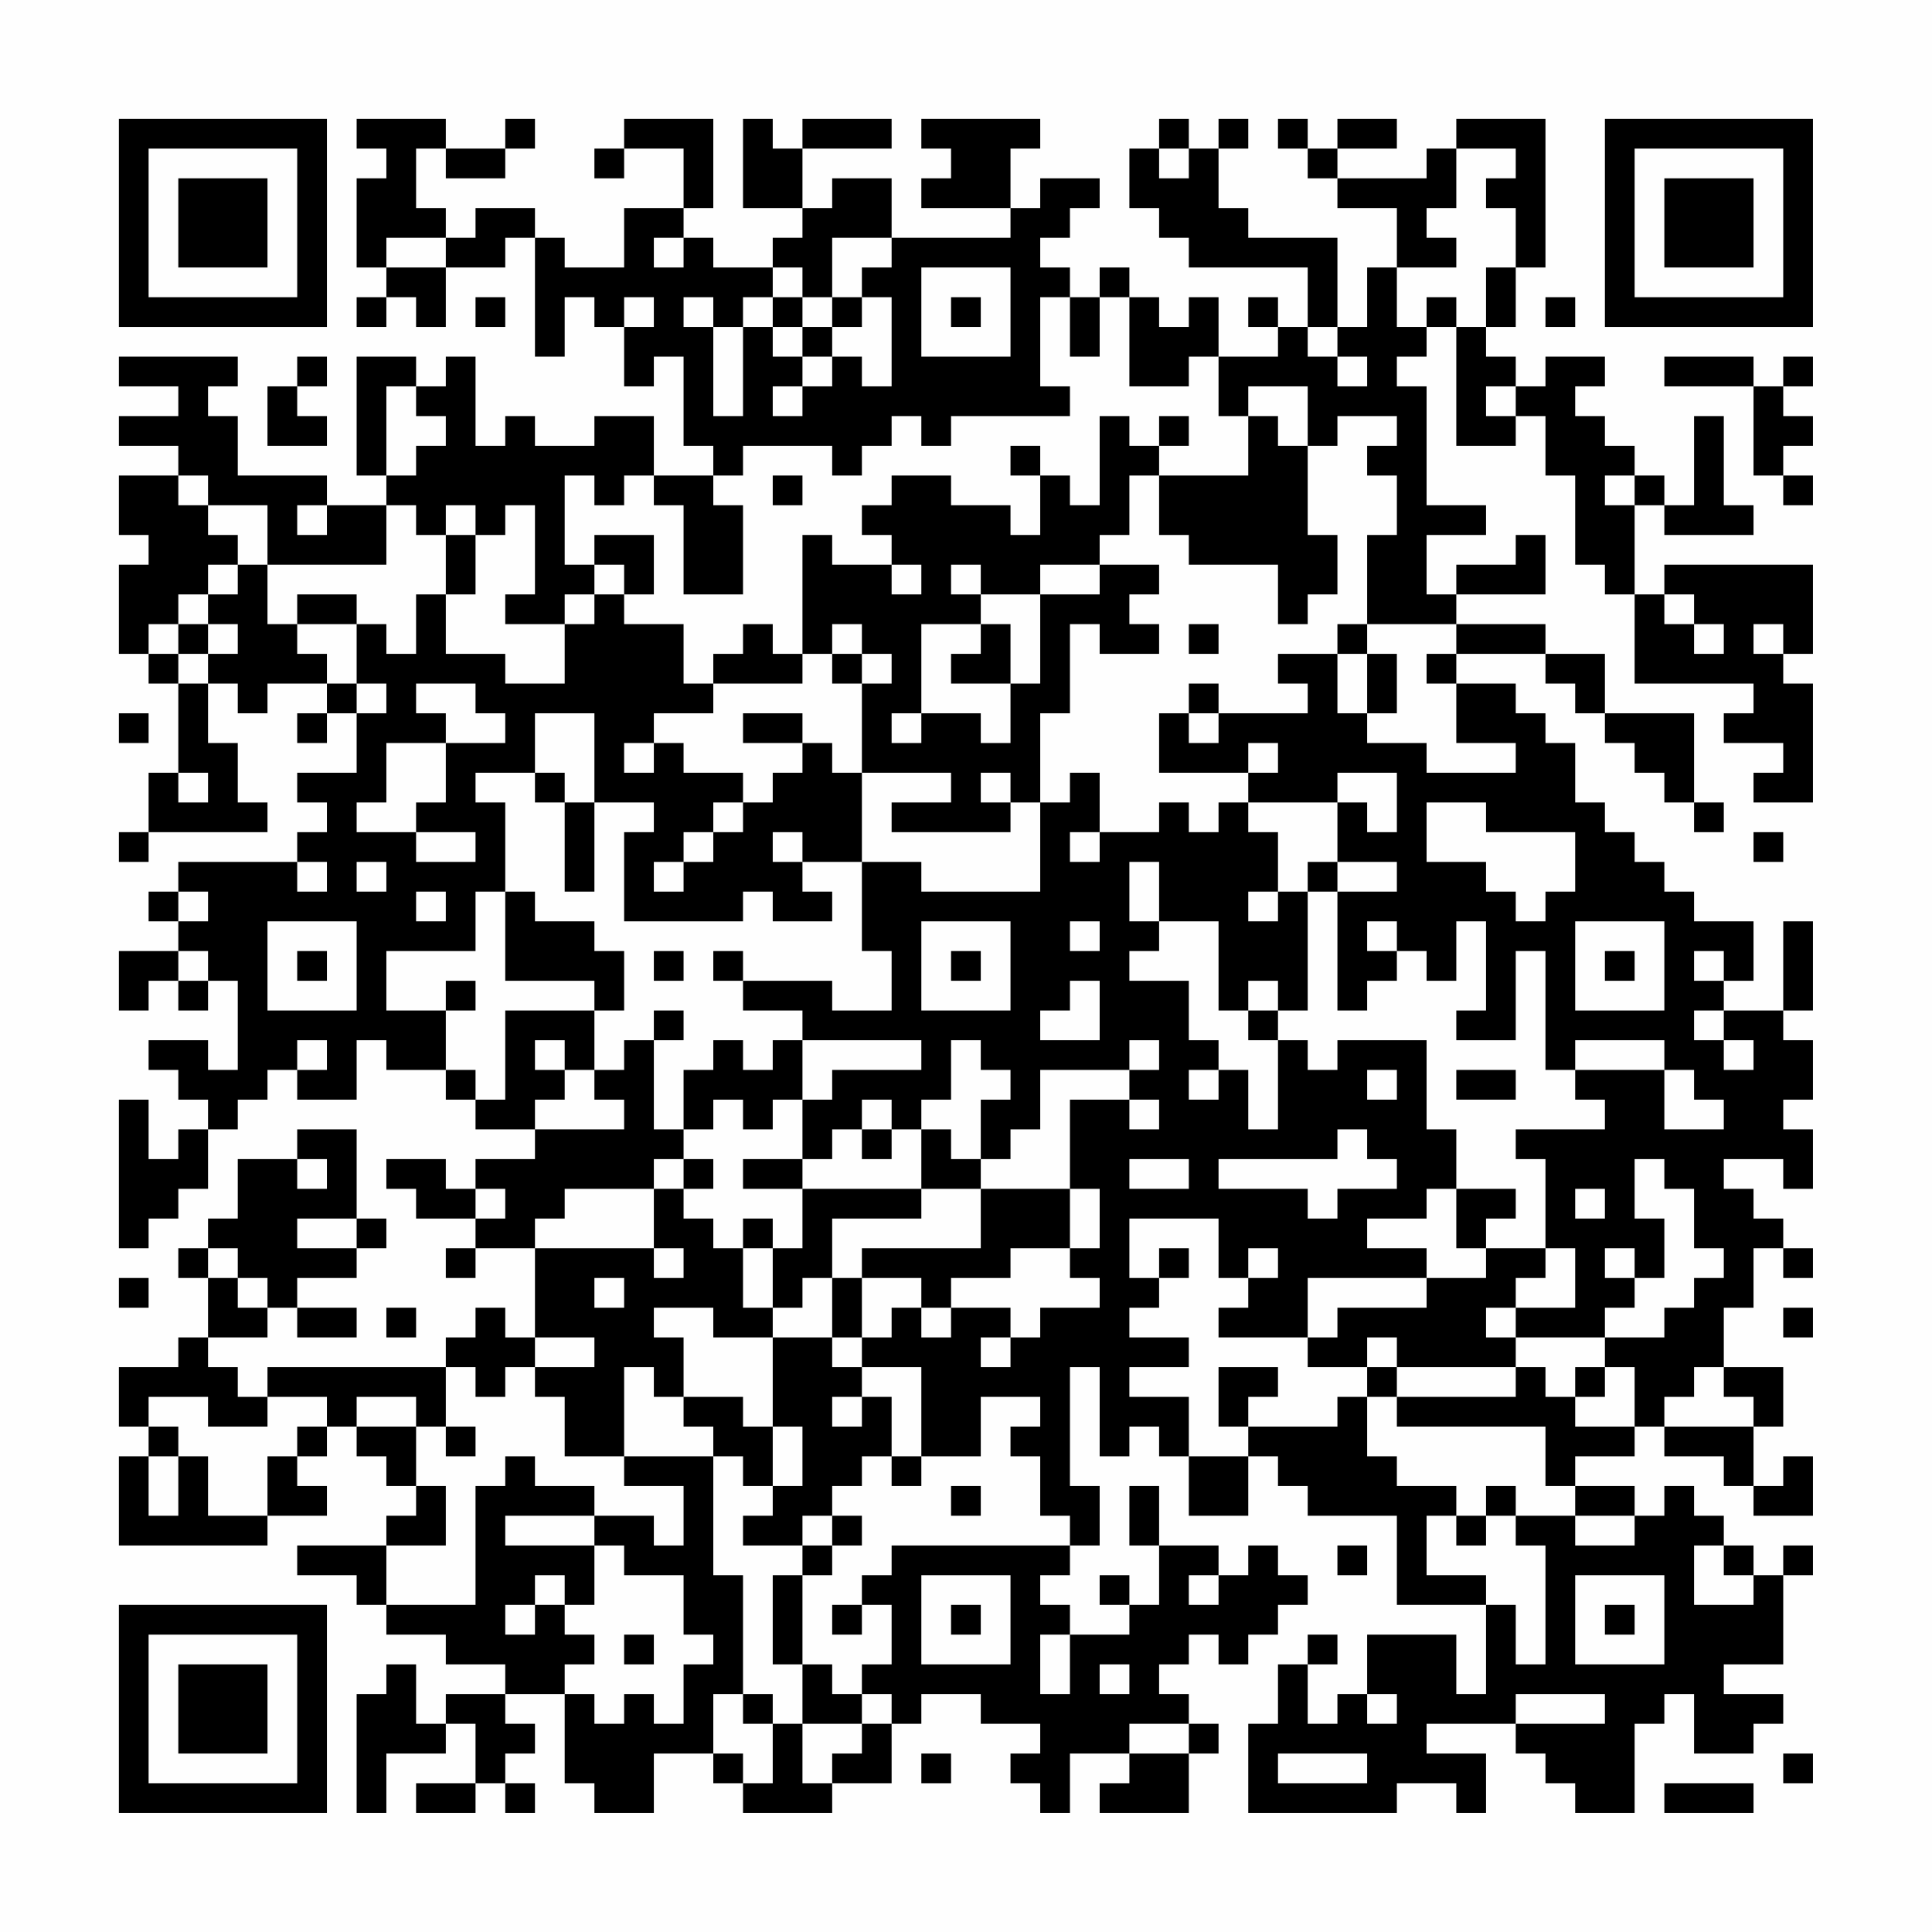 <?xml version="1.0" encoding="UTF-8"?>
<svg xmlns="http://www.w3.org/2000/svg" version="1.1" width="300" height="300" viewBox="0 0 300 300"><rect x="0" y="0" width="300" height="300" fill="#fefefe"/><g transform="scale(4.615)"><g transform="translate(4,4)"><path fill-rule="evenodd" d="M8 0L8 1L9 1L9 2L8 2L8 5L9 5L9 6L8 6L8 7L9 7L9 6L10 6L10 7L11 7L11 5L13 5L13 4L14 4L14 8L15 8L15 6L16 6L16 7L17 7L17 9L18 9L18 8L19 8L19 11L20 11L20 12L18 12L18 10L16 10L16 11L14 11L14 10L13 10L13 11L12 11L12 8L11 8L11 9L10 9L10 8L8 8L8 12L9 12L9 13L7 13L7 12L4 12L4 10L3 10L3 9L4 9L4 8L0 8L0 9L2 9L2 10L0 10L0 11L2 11L2 12L0 12L0 14L1 14L1 15L0 15L0 18L1 18L1 19L2 19L2 22L1 22L1 24L0 24L0 25L1 25L1 24L5 24L5 23L4 23L4 21L3 21L3 19L4 19L4 20L5 20L5 19L7 19L7 20L6 20L6 21L7 21L7 20L8 20L8 22L6 22L6 23L7 23L7 24L6 24L6 25L2 25L2 26L1 26L1 27L2 27L2 28L0 28L0 30L1 30L1 29L2 29L2 30L3 30L3 29L4 29L4 32L3 32L3 31L1 31L1 32L2 32L2 33L3 33L3 34L2 34L2 35L1 35L1 33L0 33L0 38L1 38L1 37L2 37L2 36L3 36L3 34L4 34L4 33L5 33L5 32L6 32L6 33L8 33L8 31L9 31L9 32L11 32L11 33L12 33L12 34L14 34L14 35L12 35L12 36L11 36L11 35L9 35L9 36L10 36L10 37L12 37L12 38L11 38L11 39L12 39L12 38L14 38L14 41L13 41L13 40L12 40L12 41L11 41L11 42L5 42L5 43L4 43L4 42L3 42L3 41L5 41L5 40L6 40L6 41L8 41L8 40L6 40L6 39L8 39L8 38L9 38L9 37L8 37L8 34L6 34L6 35L4 35L4 37L3 37L3 38L2 38L2 39L3 39L3 41L2 41L2 42L0 42L0 44L1 44L1 45L0 45L0 48L5 48L5 47L7 47L7 46L6 46L6 45L7 45L7 44L8 44L8 45L9 45L9 46L10 46L10 47L9 47L9 48L6 48L6 49L8 49L8 50L9 50L9 51L11 51L11 52L13 52L13 53L11 53L11 54L10 54L10 52L9 52L9 53L8 53L8 57L9 57L9 55L11 55L11 54L12 54L12 56L10 56L10 57L12 57L12 56L13 56L13 57L14 57L14 56L13 56L13 55L14 55L14 54L13 54L13 53L15 53L15 56L16 56L16 57L18 57L18 55L20 55L20 56L21 56L21 57L24 57L24 56L26 56L26 54L27 54L27 53L29 53L29 54L31 54L31 55L30 55L30 56L31 56L31 57L32 57L32 55L34 55L34 56L33 56L33 57L36 57L36 55L37 55L37 54L36 54L36 53L35 53L35 52L36 52L36 51L37 51L37 52L38 52L38 51L39 51L39 50L40 50L40 49L39 49L39 48L38 48L38 49L37 49L37 48L35 48L35 46L34 46L34 48L35 48L35 50L34 50L34 49L33 49L33 50L34 50L34 51L32 51L32 50L31 50L31 49L32 49L32 48L33 48L33 46L32 46L32 42L33 42L33 45L34 45L34 44L35 44L35 45L36 45L36 47L38 47L38 45L39 45L39 46L40 46L40 47L43 47L43 50L46 50L46 53L45 53L45 51L42 51L42 53L41 53L41 54L40 54L40 52L41 52L41 51L40 51L40 52L39 52L39 54L38 54L38 57L43 57L43 56L45 56L45 57L46 57L46 55L44 55L44 54L47 54L47 55L48 55L48 56L49 56L49 57L51 57L51 54L52 54L52 53L53 53L53 55L55 55L55 54L56 54L56 53L54 53L54 52L56 52L56 49L57 49L57 48L56 48L56 49L55 49L55 48L54 48L54 47L53 47L53 46L52 46L52 47L51 47L51 46L49 46L49 45L51 45L51 44L52 44L52 45L54 45L54 46L55 46L55 47L57 47L57 45L56 45L56 46L55 46L55 44L56 44L56 42L54 42L54 40L55 40L55 38L56 38L56 39L57 39L57 38L56 38L56 37L55 37L55 36L54 36L54 35L56 35L56 36L57 36L57 34L56 34L56 33L57 33L57 31L56 31L56 30L57 30L57 27L56 27L56 30L54 30L54 29L55 29L55 27L53 27L53 26L52 26L52 25L51 25L51 24L50 24L50 23L49 23L49 21L48 21L48 20L47 20L47 19L45 19L45 18L48 18L48 19L49 19L49 20L50 20L50 21L51 21L51 22L52 22L52 23L53 23L53 24L54 24L54 23L53 23L53 20L50 20L50 18L48 18L48 17L45 17L45 16L48 16L48 14L47 14L47 15L45 15L45 16L44 16L44 14L46 14L46 13L44 13L44 9L43 9L43 8L44 8L44 7L45 7L45 11L47 11L47 10L48 10L48 12L49 12L49 15L50 15L50 16L51 16L51 19L55 19L55 20L54 20L54 21L56 21L56 22L55 22L55 23L57 23L57 19L56 19L56 18L57 18L57 15L52 15L52 16L51 16L51 13L52 13L52 14L55 14L55 13L54 13L54 10L53 10L53 13L52 13L52 12L51 12L51 11L50 11L50 10L49 10L49 9L50 9L50 8L48 8L48 9L47 9L47 8L46 8L46 7L47 7L47 5L48 5L48 0L45 0L45 1L44 1L44 2L41 2L41 1L43 1L43 0L41 0L41 1L40 1L40 0L39 0L39 1L40 1L40 2L41 2L41 3L43 3L43 5L42 5L42 7L41 7L41 4L38 4L38 3L37 3L37 1L38 1L38 0L37 0L37 1L36 1L36 0L35 0L35 1L34 1L34 3L35 3L35 4L36 4L36 5L40 5L40 7L39 7L39 6L38 6L38 7L39 7L39 8L37 8L37 6L36 6L36 7L35 7L35 6L34 6L34 5L33 5L33 6L32 6L32 5L31 5L31 4L32 4L32 3L33 3L33 2L31 2L31 3L30 3L30 1L31 1L31 0L27 0L27 1L28 1L28 2L27 2L27 3L30 3L30 4L26 4L26 2L24 2L24 3L23 3L23 1L26 1L26 0L23 0L23 1L22 1L22 0L21 0L21 3L23 3L23 4L22 4L22 5L20 5L20 4L19 4L19 3L20 3L20 0L17 0L17 1L16 1L16 2L17 2L17 1L19 1L19 3L17 3L17 5L15 5L15 4L14 4L14 3L12 3L12 4L11 4L11 3L10 3L10 1L11 1L11 2L13 2L13 1L14 1L14 0L13 0L13 1L11 1L11 0ZM35 1L35 2L36 2L36 1ZM45 1L45 3L44 3L44 4L45 4L45 5L43 5L43 7L44 7L44 6L45 6L45 7L46 7L46 5L47 5L47 3L46 3L46 2L47 2L47 1ZM9 4L9 5L11 5L11 4ZM18 4L18 5L19 5L19 4ZM24 4L24 6L23 6L23 5L22 5L22 6L21 6L21 7L20 7L20 6L19 6L19 7L20 7L20 10L21 10L21 7L22 7L22 8L23 8L23 9L22 9L22 10L23 10L23 9L24 9L24 8L25 8L25 9L26 9L26 6L25 6L25 5L26 5L26 4ZM27 5L27 8L30 8L30 5ZM12 6L12 7L13 7L13 6ZM17 6L17 7L18 7L18 6ZM22 6L22 7L23 7L23 8L24 8L24 7L25 7L25 6L24 6L24 7L23 7L23 6ZM28 6L28 7L29 7L29 6ZM31 6L31 9L32 9L32 10L28 10L28 11L27 11L27 10L26 10L26 11L25 11L25 12L24 12L24 11L21 11L21 12L20 12L20 13L21 13L21 16L19 16L19 13L18 13L18 12L17 12L17 13L16 13L16 12L15 12L15 15L16 15L16 16L15 16L15 17L13 17L13 16L14 16L14 13L13 13L13 14L12 14L12 13L11 13L11 14L10 14L10 13L9 13L9 15L5 15L5 13L3 13L3 12L2 12L2 13L3 13L3 14L4 14L4 15L3 15L3 16L2 16L2 17L1 17L1 18L2 18L2 19L3 19L3 18L4 18L4 17L3 17L3 16L4 16L4 15L5 15L5 17L6 17L6 18L7 18L7 19L8 19L8 20L9 20L9 19L8 19L8 17L9 17L9 18L10 18L10 16L11 16L11 18L13 18L13 19L15 19L15 17L16 17L16 16L17 16L17 17L19 17L19 19L20 19L20 20L18 20L18 21L17 21L17 22L18 22L18 21L19 21L19 22L21 22L21 23L20 23L20 24L19 24L19 25L18 25L18 26L19 26L19 25L20 25L20 24L21 24L21 23L22 23L22 22L23 22L23 21L24 21L24 22L25 22L25 25L23 25L23 24L22 24L22 25L23 25L23 26L24 26L24 27L22 27L22 26L21 26L21 27L17 27L17 24L18 24L18 23L16 23L16 20L14 20L14 22L12 22L12 23L13 23L13 26L12 26L12 28L9 28L9 30L11 30L11 32L12 32L12 33L13 33L13 30L16 30L16 32L15 32L15 31L14 31L14 32L15 32L15 33L14 33L14 34L17 34L17 33L16 33L16 32L17 32L17 31L18 31L18 34L19 34L19 35L18 35L18 36L15 36L15 37L14 37L14 38L18 38L18 39L19 39L19 38L18 38L18 36L19 36L19 37L20 37L20 38L21 38L21 40L22 40L22 41L20 41L20 40L18 40L18 41L19 41L19 43L18 43L18 42L17 42L17 45L15 45L15 43L14 43L14 42L16 42L16 41L14 41L14 42L13 42L13 43L12 43L12 42L11 42L11 44L10 44L10 43L8 43L8 44L10 44L10 46L11 46L11 48L9 48L9 50L12 50L12 46L13 46L13 45L14 45L14 46L16 46L16 47L13 47L13 48L16 48L16 50L15 50L15 49L14 49L14 50L13 50L13 51L14 51L14 50L15 50L15 51L16 51L16 52L15 52L15 53L16 53L16 54L17 54L17 53L18 53L18 54L19 54L19 52L20 52L20 51L19 51L19 49L17 49L17 48L16 48L16 47L18 47L18 48L19 48L19 46L17 46L17 45L20 45L20 49L21 49L21 53L20 53L20 55L21 55L21 56L22 56L22 54L23 54L23 56L24 56L24 55L25 55L25 54L26 54L26 53L25 53L25 52L26 52L26 50L25 50L25 49L26 49L26 48L32 48L32 47L31 47L31 45L30 45L30 44L31 44L31 43L29 43L29 45L27 45L27 42L25 42L25 41L26 41L26 40L27 40L27 41L28 41L28 40L30 40L30 41L29 41L29 42L30 42L30 41L31 41L31 40L33 40L33 39L32 39L32 38L33 38L33 36L32 36L32 33L34 33L34 34L35 34L35 33L34 33L34 32L35 32L35 31L34 31L34 32L31 32L31 34L30 34L30 35L29 35L29 33L30 33L30 32L29 32L29 31L28 31L28 33L27 33L27 34L26 34L26 33L25 33L25 34L24 34L24 35L23 35L23 33L24 33L24 32L27 32L27 31L23 31L23 30L21 30L21 29L24 29L24 30L26 30L26 28L25 28L25 25L27 25L27 26L31 26L31 23L32 23L32 22L33 22L33 24L32 24L32 25L33 25L33 24L35 24L35 23L36 23L36 24L37 24L37 23L38 23L38 24L39 24L39 26L38 26L38 27L39 27L39 26L40 26L40 30L39 30L39 29L38 29L38 30L37 30L37 27L35 27L35 25L34 25L34 27L35 27L35 28L34 28L34 29L36 29L36 31L37 31L37 32L36 32L36 33L37 33L37 32L38 32L38 34L39 34L39 31L40 31L40 32L41 32L41 31L44 31L44 34L45 34L45 36L44 36L44 37L42 37L42 38L44 38L44 39L40 39L40 41L37 41L37 40L38 40L38 39L39 39L39 38L38 38L38 39L37 39L37 37L34 37L34 39L35 39L35 40L34 40L34 41L36 41L36 42L34 42L34 43L36 43L36 45L38 45L38 44L41 44L41 43L42 43L42 45L43 45L43 46L45 46L45 47L44 47L44 49L46 49L46 50L47 50L47 52L48 52L48 48L47 48L47 47L49 47L49 48L51 48L51 47L49 47L49 46L48 46L48 44L43 44L43 43L47 43L47 42L48 42L48 43L49 43L49 44L51 44L51 42L50 42L50 41L52 41L52 40L53 40L53 39L54 39L54 38L53 38L53 36L52 36L52 35L51 35L51 37L52 37L52 39L51 39L51 38L50 38L50 39L51 39L51 40L50 40L50 41L47 41L47 40L49 40L49 38L48 38L48 35L47 35L47 34L50 34L50 33L49 33L49 32L52 32L52 34L54 34L54 33L53 33L53 32L52 32L52 31L49 31L49 32L48 32L48 28L47 28L47 31L45 31L45 30L46 30L46 27L45 27L45 29L44 29L44 28L43 28L43 27L42 27L42 28L43 28L43 29L42 29L42 30L41 30L41 26L43 26L43 25L41 25L41 23L42 23L42 24L43 24L43 22L41 22L41 23L38 23L38 22L39 22L39 21L38 21L38 22L35 22L35 20L36 20L36 21L37 21L37 20L40 20L40 19L39 19L39 18L41 18L41 20L42 20L42 21L44 21L44 22L47 22L47 21L45 21L45 19L44 19L44 18L45 18L45 17L42 17L42 14L43 14L43 12L42 12L42 11L43 11L43 10L41 10L41 11L40 11L40 9L38 9L38 10L37 10L37 8L36 8L36 9L34 9L34 6L33 6L33 8L32 8L32 6ZM48 6L48 7L49 7L49 6ZM40 7L40 8L41 8L41 9L42 9L42 8L41 8L41 7ZM6 8L6 9L5 9L5 11L7 11L7 10L6 10L6 9L7 9L7 8ZM52 8L52 9L55 9L55 12L56 12L56 13L57 13L57 12L56 12L56 11L57 11L57 10L56 10L56 9L57 9L57 8L56 8L56 9L55 9L55 8ZM9 9L9 12L10 12L10 11L11 11L11 10L10 10L10 9ZM46 9L46 10L47 10L47 9ZM33 10L33 13L32 13L32 12L31 12L31 11L30 11L30 12L31 12L31 14L30 14L30 13L28 13L28 12L26 12L26 13L25 13L25 14L26 14L26 15L24 15L24 14L23 14L23 18L22 18L22 17L21 17L21 18L20 18L20 19L23 19L23 18L24 18L24 19L25 19L25 22L28 22L28 23L26 23L26 24L30 24L30 23L31 23L31 20L32 20L32 17L33 17L33 18L35 18L35 17L34 17L34 16L35 16L35 15L33 15L33 14L34 14L34 12L35 12L35 14L36 14L36 15L39 15L39 17L40 17L40 16L41 16L41 14L40 14L40 11L39 11L39 10L38 10L38 12L35 12L35 11L36 11L36 10L35 10L35 11L34 11L34 10ZM22 12L22 13L23 13L23 12ZM50 12L50 13L51 13L51 12ZM6 13L6 14L7 14L7 13ZM11 14L11 16L12 16L12 14ZM16 14L16 15L17 15L17 16L18 16L18 14ZM26 15L26 16L27 16L27 15ZM28 15L28 16L29 16L29 17L27 17L27 20L26 20L26 21L27 21L27 20L29 20L29 21L30 21L30 19L31 19L31 16L33 16L33 15L31 15L31 16L29 16L29 15ZM6 16L6 17L8 17L8 16ZM52 16L52 17L53 17L53 18L54 18L54 17L53 17L53 16ZM2 17L2 18L3 18L3 17ZM24 17L24 18L25 18L25 19L26 19L26 18L25 18L25 17ZM29 17L29 18L28 18L28 19L30 19L30 17ZM36 17L36 18L37 18L37 17ZM41 17L41 18L42 18L42 20L43 20L43 18L42 18L42 17ZM55 17L55 18L56 18L56 17ZM10 19L10 20L11 20L11 21L9 21L9 23L8 23L8 24L10 24L10 25L12 25L12 24L10 24L10 23L11 23L11 21L13 21L13 20L12 20L12 19ZM36 19L36 20L37 20L37 19ZM0 20L0 21L1 21L1 20ZM21 20L21 21L23 21L23 20ZM2 22L2 23L3 23L3 22ZM14 22L14 23L15 23L15 26L16 26L16 23L15 23L15 22ZM29 22L29 23L30 23L30 22ZM44 23L44 25L46 25L46 26L47 26L47 27L48 27L48 26L49 26L49 24L46 24L46 23ZM55 24L55 25L56 25L56 24ZM6 25L6 26L7 26L7 25ZM8 25L8 26L9 26L9 25ZM40 25L40 26L41 26L41 25ZM2 26L2 27L3 27L3 26ZM10 26L10 27L11 27L11 26ZM13 26L13 29L16 29L16 30L17 30L17 28L16 28L16 27L14 27L14 26ZM5 27L5 30L8 30L8 27ZM27 27L27 30L30 30L30 27ZM32 27L32 28L33 28L33 27ZM49 27L49 30L52 30L52 27ZM2 28L2 29L3 29L3 28ZM6 28L6 29L7 29L7 28ZM18 28L18 29L19 29L19 28ZM20 28L20 29L21 29L21 28ZM28 28L28 29L29 29L29 28ZM50 28L50 29L51 29L51 28ZM53 28L53 29L54 29L54 28ZM11 29L11 30L12 30L12 29ZM32 29L32 30L31 30L31 31L33 31L33 29ZM18 30L18 31L19 31L19 30ZM38 30L38 31L39 31L39 30ZM53 30L53 31L54 31L54 32L55 32L55 31L54 31L54 30ZM6 31L6 32L7 32L7 31ZM20 31L20 32L19 32L19 34L20 34L20 33L21 33L21 34L22 34L22 33L23 33L23 31L22 31L22 32L21 32L21 31ZM42 32L42 33L43 33L43 32ZM45 32L45 33L47 33L47 32ZM25 34L25 35L26 35L26 34ZM27 34L27 36L23 36L23 35L21 35L21 36L23 36L23 38L22 38L22 37L21 37L21 38L22 38L22 40L23 40L23 39L24 39L24 41L22 41L22 44L21 44L21 43L19 43L19 44L20 44L20 45L21 45L21 46L22 46L22 47L21 47L21 48L23 48L23 49L22 49L22 52L23 52L23 54L25 54L25 53L24 53L24 52L23 52L23 49L24 49L24 48L25 48L25 47L24 47L24 46L25 46L25 45L26 45L26 46L27 46L27 45L26 45L26 43L25 43L25 42L24 42L24 41L25 41L25 39L27 39L27 40L28 40L28 39L30 39L30 38L32 38L32 36L29 36L29 35L28 35L28 34ZM41 34L41 35L37 35L37 36L40 36L40 37L41 37L41 36L43 36L43 35L42 35L42 34ZM6 35L6 36L7 36L7 35ZM19 35L19 36L20 36L20 35ZM34 35L34 36L36 36L36 35ZM12 36L12 37L13 37L13 36ZM27 36L27 37L24 37L24 39L25 39L25 38L29 38L29 36ZM45 36L45 38L46 38L46 39L44 39L44 40L41 40L41 41L40 41L40 42L42 42L42 43L43 43L43 42L47 42L47 41L46 41L46 40L47 40L47 39L48 39L48 38L46 38L46 37L47 37L47 36ZM49 36L49 37L50 37L50 36ZM6 37L6 38L8 38L8 37ZM3 38L3 39L4 39L4 40L5 40L5 39L4 39L4 38ZM35 38L35 39L36 39L36 38ZM0 39L0 40L1 40L1 39ZM16 39L16 40L17 40L17 39ZM9 40L9 41L10 41L10 40ZM56 40L56 41L57 41L57 40ZM42 41L42 42L43 42L43 41ZM37 42L37 44L38 44L38 43L39 43L39 42ZM49 42L49 43L50 43L50 42ZM53 42L53 43L52 43L52 44L55 44L55 43L54 43L54 42ZM1 43L1 44L2 44L2 45L1 45L1 47L2 47L2 45L3 45L3 47L5 47L5 45L6 45L6 44L7 44L7 43L5 43L5 44L3 44L3 43ZM24 43L24 44L25 44L25 43ZM11 44L11 45L12 45L12 44ZM22 44L22 46L23 46L23 44ZM28 46L28 47L29 47L29 46ZM46 46L46 47L45 47L45 48L46 48L46 47L47 47L47 46ZM23 47L23 48L24 48L24 47ZM41 48L41 49L42 49L42 48ZM53 48L53 50L55 50L55 49L54 49L54 48ZM27 49L27 52L30 52L30 49ZM36 49L36 50L37 50L37 49ZM49 49L49 52L52 52L52 49ZM24 50L24 51L25 51L25 50ZM28 50L28 51L29 51L29 50ZM50 50L50 51L51 51L51 50ZM17 51L17 52L18 52L18 51ZM31 51L31 53L32 53L32 51ZM33 52L33 53L34 53L34 52ZM21 53L21 54L22 54L22 53ZM42 53L42 54L43 54L43 53ZM47 53L47 54L50 54L50 53ZM34 54L34 55L36 55L36 54ZM27 55L27 56L28 56L28 55ZM39 55L39 56L42 56L42 55ZM56 55L56 56L57 56L57 55ZM52 56L52 57L55 57L55 56ZM0 0L0 7L7 7L7 0ZM1 1L1 6L6 6L6 1ZM2 2L2 5L5 5L5 2ZM50 0L50 7L57 7L57 0ZM51 1L51 6L56 6L56 1ZM52 2L52 5L55 5L55 2ZM0 50L0 57L7 57L7 50ZM1 51L1 56L6 56L6 51ZM2 52L2 55L5 55L5 52Z" fill="#000000"/></g></g></svg>
